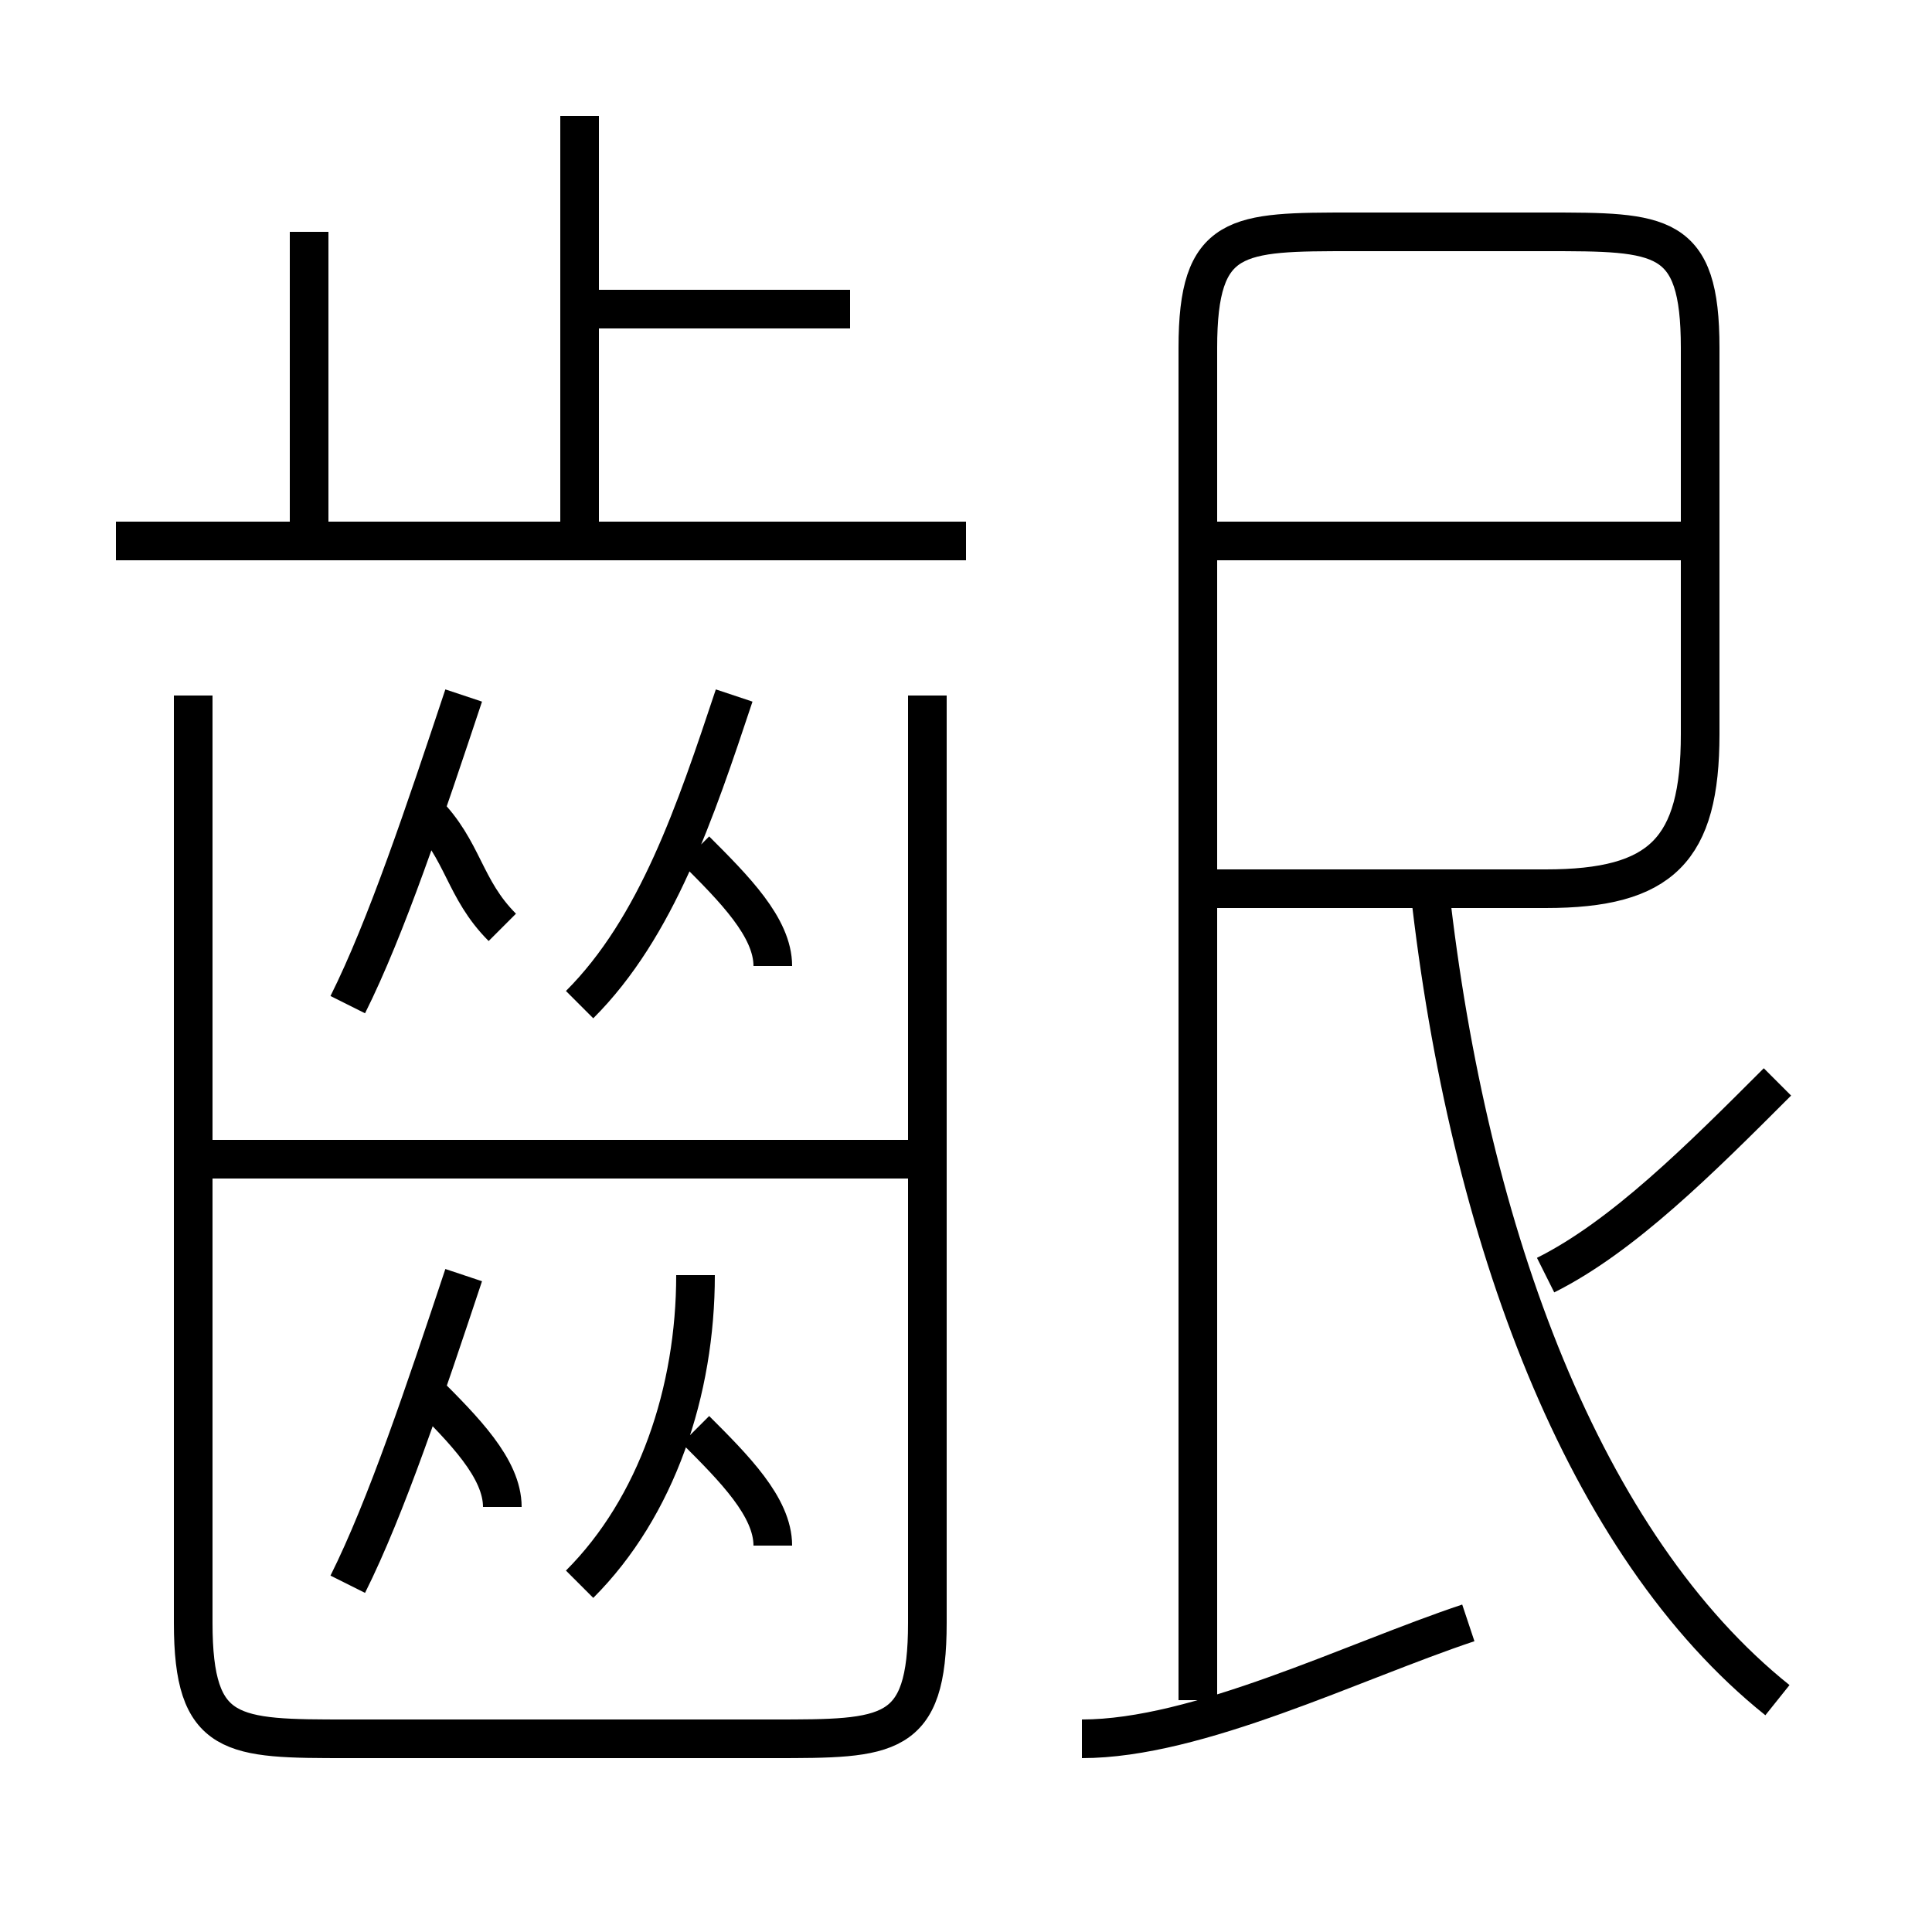 <?xml version='1.0' encoding='utf8'?>
<svg viewBox="0.0 -6.0 50.0 50.0" version="1.1" xmlns="http://www.w3.org/2000/svg">
<rect x="0.0" y="-6.0" width="50.0" height="50.0" fill="#808080" stroke="none"/>
<rect x="-1000" y="-1000" width="2000" height="2000" stroke="white" fill="white"/>
<g style="fill:white;stroke:#000000;  stroke-width:1">
<path d="M 31 0 L 31 -35 C 31 -38 32 -38 35 -38 L 40 -38 C 43 -38 44 -38 44 -35 L 44 -25 C 44 -22 43 -21 40 -21 L 31 -21 M 9 -3 C 10 -5 11 -8 12 -11 M 13 -5 C 13 -6 12 -7 11 -8 M 15 -3 C 17 -5 18 -8 18 -11 M 20 -4 C 20 -5 19 -6 18 -7 M 5 -26 L 5 -2 C 5 1 6 1 9 1 L 20 1 C 23 1 24 1 24 -2 L 24 -26 M 24 -14 L 5 -14 M 9 -18 C 10 -20 11 -23 12 -26 M 28 1 C 31 1 35 -1 38 -2 M 13 -20 C 12 -21 12 -22 11 -23 M 15 -18 C 17 -20 18 -23 19 -26 M 20 -19 C 20 -20 19 -21 18 -22 M 8 -30 L 8 -38 M 25 -30 L 3 -30 M 15 -30 L 15 -41 M 46 0 C 41 -4 38 -12 37 -21 M 22 -36 L 15 -36 M 40 -11 C 42 -12 44 -14 46 -16 M 44 -30 L 31 -30" transform="translate(0.0 38.0)" />
</g>
</svg>